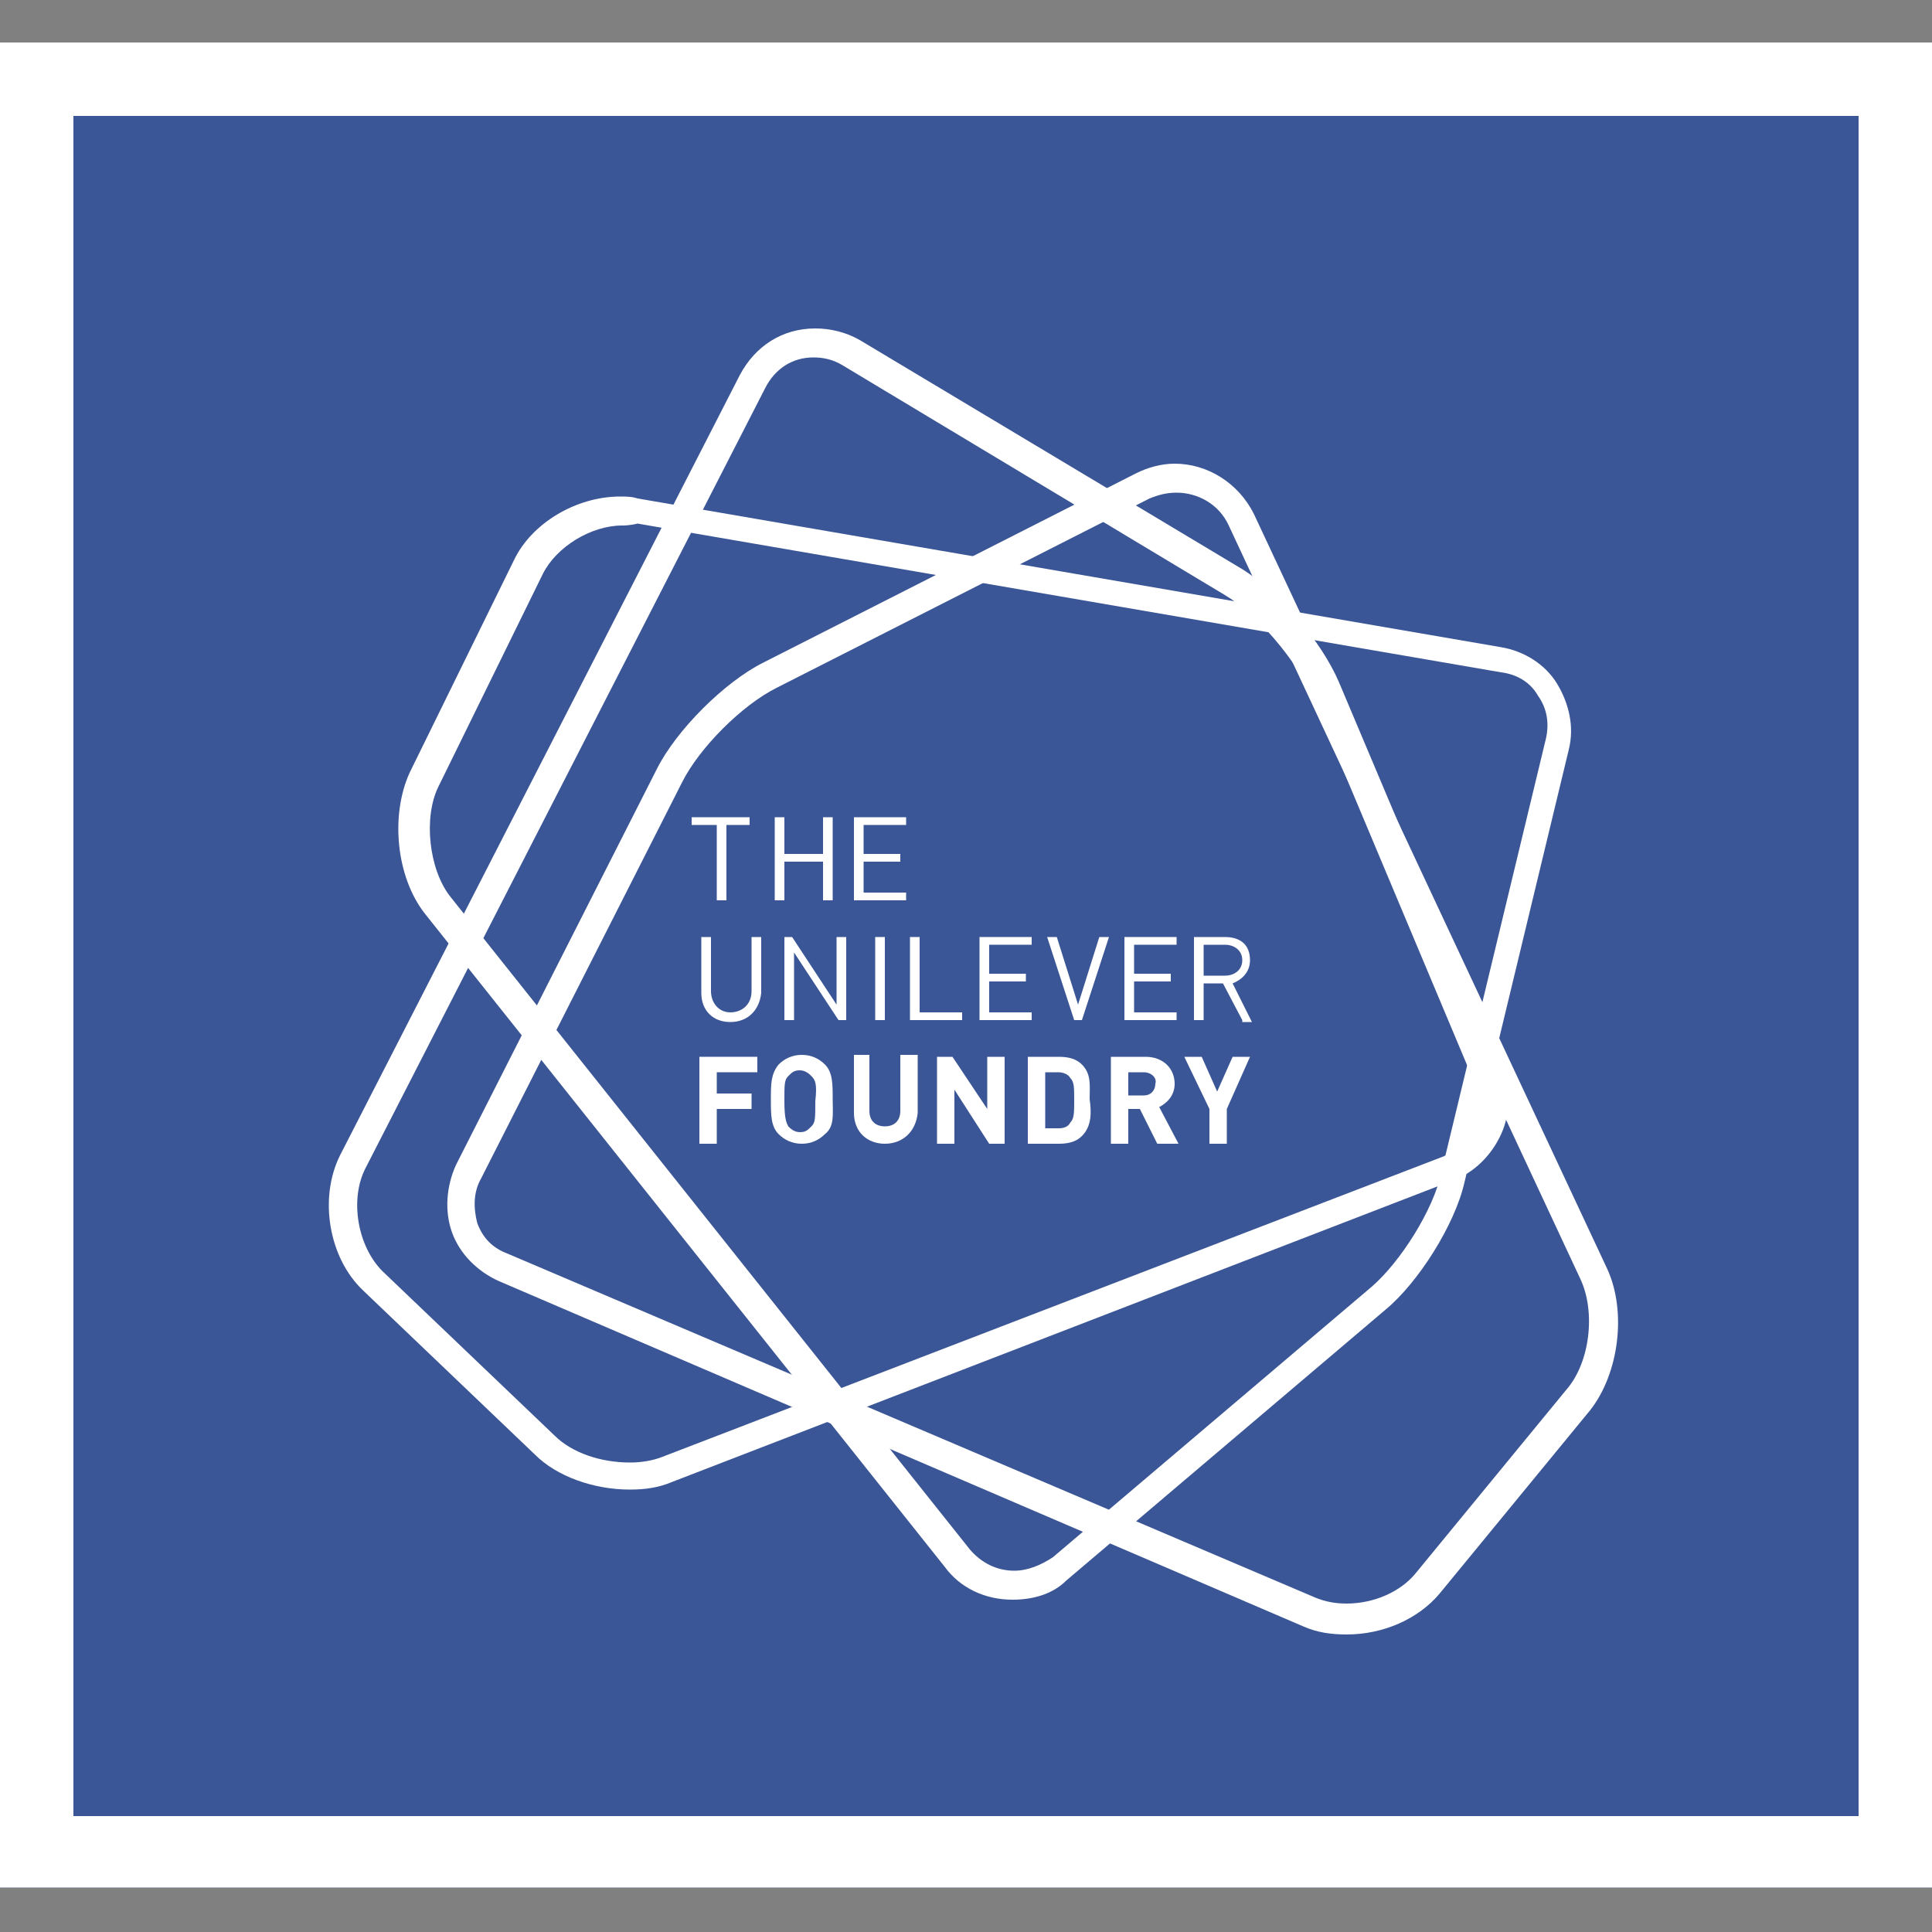 <?xml version="1.0" encoding="utf-8"?>
<!-- Generator: Adobe Illustrator 18.1.1, SVG Export Plug-In . SVG Version: 6.00 Build 0)  -->
<!DOCTYPE svg PUBLIC "-//W3C//DTD SVG 1.1//EN" "http://www.w3.org/Graphics/SVG/1.1/DTD/svg11.dtd">
<svg version="1.1" id="Layer_1" xmlns="http://www.w3.org/2000/svg" xmlns:xlink="http://www.w3.org/1999/xlink" x="0px" y="0px"
	 viewBox="0 0 100 100" enable-background="new 0 0 100 100" xml:space="preserve">
<rect x="0" y="0" width="100" height="100" fill="#808080" stroke="none"/>
<g>
	<g opacity="0.7">
		<rect y="2.2" fill="#1E449F" width="100" height="95.5"/>
	</g>
	<g>
		<path fill="#FFFFFF" d="M96.2,6V94H3.8V6H96.2 M100,2.2H0v95.5h100V2.2L100,2.2z"/>
	</g>
	<g>
		<g>
			<path fill="#FFFFFF" d="M32.6,77.1L32.6,77.1c-1.9,0-3.8-0.7-4.9-1.8l-8.9-8.5c-1.8-1.7-2.3-4.8-1.2-7l20.7-40.4
				c0.8-1.5,2.2-2.4,3.9-2.4c0.8,0,1.6,0.2,2.3,0.6l19.7,11.8c2,1.2,4.2,3.8,5.1,5.9l8.4,19.9c0.5,1.1,0.5,2.4,0,3.5
				c-0.5,1.1-1.4,2-2.5,2.4L34.8,76.7C34.1,77,33.4,77.1,32.6,77.1z M42.1,18.5c-1.1,0-2,0.6-2.5,1.6L18.9,60.5
				c-0.8,1.6-0.4,4,0.9,5.3l8.9,8.5c0.9,0.9,2.4,1.4,3.9,1.4c0.6,0,1.2-0.1,1.7-0.3l40.3-15.5c0.8-0.3,1.4-0.9,1.7-1.6
				c0.3-0.8,0.3-1.6,0-2.3L67.9,36c-0.8-1.8-2.8-4.2-4.5-5.2L43.6,18.9C43.1,18.6,42.6,18.5,42.1,18.5z"/>
		</g>
		<g>
			<path fill="#FFFFFF" d="M52.4,82.8L52.4,82.8c-1.4,0-2.7-0.6-3.5-1.7L22,47.3c-1.5-1.9-1.8-5.1-0.8-7.3l5.4-11
				c0.9-1.9,3.2-3.3,5.5-3.3c0.3,0,0.6,0,0.9,0.1l44.7,7.7c1.2,0.2,2.3,0.9,2.9,1.9s0.9,2.2,0.6,3.4l-5.4,22.4
				c-0.5,2.2-2.4,5.2-4.1,6.6l-16.5,14C54.5,82.5,53.5,82.8,52.4,82.8z M32.2,27.2c-1.6,0-3.4,1.1-4.1,2.5l-5.4,11
				c-0.8,1.6-0.5,4.3,0.6,5.7l26.9,33.8c0.6,0.7,1.4,1.1,2.3,1.1c0.7,0,1.4-0.3,2-0.7l16.5-14c1.5-1.3,3.2-4,3.6-5.9l5.4-22.4
				c0.2-0.8,0.1-1.6-0.4-2.3c-0.4-0.7-1.1-1.1-1.9-1.2l-44.7-7.7C32.6,27.2,32.3,27.2,32.2,27.2z"/>
		</g>
		<g>
			<path fill="#FFFFFF" d="M69.7,84.6L69.7,84.6c-0.8,0-1.5-0.1-2.2-0.4L25.8,66.3c-1.1-0.5-2-1.4-2.4-2.5c-0.4-1.1-0.3-2.4,0.2-3.5
				l10.4-20.5c1-2,3.5-4.5,5.5-5.5l19.3-9.8c0.6-0.3,1.3-0.5,2-0.5c1.7,0,3.3,1,4.1,2.6l18.3,39.1c1,2.2,0.6,5.4-0.9,7.3l-7.8,9.5
				C73.4,83.8,71.6,84.6,69.7,84.6z M60.9,25.5c-0.5,0-0.9,0.1-1.4,0.3l-19.3,9.8c-1.8,0.9-4,3.1-4.9,4.9L24.9,61
				c-0.4,0.7-0.4,1.5-0.2,2.3c0.3,0.8,0.8,1.3,1.6,1.6l41.8,17.8c0.5,0.2,1,0.3,1.6,0.3c1.4,0,2.8-0.6,3.6-1.6l7.8-9.5
				c1.2-1.4,1.5-4,0.7-5.7L63.6,27.2C63.1,26.1,62,25.5,60.9,25.5z"/>
		</g>
	</g>
	<g>
		<path fill="#FFFFFF" d="M37.6,42.7v3.9h-0.5v-3.9h-1.3v-0.4h3v0.4H37.6z"/>
		<path fill="#FFFFFF" d="M42.6,46.6v-2h-2v2h-0.5v-4.3h0.5v1.9h2v-1.9h0.5v4.3H42.6z"/>
		<path fill="#FFFFFF" d="M44.2,46.6v-4.3h2.7v0.4h-2.2v1.5h1.9v0.4h-1.9v1.6h2.2v0.4L44.2,46.6L44.2,46.6z"/>
		<path fill="#FFFFFF" d="M37.8,52.9c-0.9,0-1.5-0.6-1.5-1.5v-2.9h0.5v2.8c0,0.6,0.4,1.1,1,1.1c0.6,0,1.1-0.4,1.1-1.1v-2.8h0.5v2.9
			C39.3,52.3,38.7,52.9,37.8,52.9z"/>
		<path fill="#FFFFFF" d="M43.4,52.8l-2.3-3.5v3.5h-0.5v-4.3h0.4l2.3,3.5v-3.5h0.5v4.3H43.4z"/>
		<path fill="#FFFFFF" d="M45.3,52.8v-4.3h0.5v4.3H45.3z"/>
		<path fill="#FFFFFF" d="M47.1,52.8v-4.3h0.5v3.9h2.2v0.4H47.1z"/>
		<path fill="#FFFFFF" d="M50.7,52.8v-4.3h2.7v0.4h-2.2v1.5h1.9v0.4h-1.9v1.6h2.2v0.4L50.7,52.8L50.7,52.8z"/>
		<path fill="#FFFFFF" d="M56,52.8h-0.4l-1.4-4.3h0.5l1.1,3.5l1.1-3.5h0.5L56,52.8z"/>
		<path fill="#FFFFFF" d="M58.2,52.8v-4.3h2.7v0.4h-2.2v1.5h1.9v0.4h-1.9v1.6h2.2v0.4L58.2,52.8L58.2,52.8z"/>
		<path fill="#FFFFFF" d="M64.3,52.8l-1-1.9h-1v1.9h-0.5v-4.3h1.6c0.8,0,1.3,0.4,1.3,1.2c0,0.6-0.4,1-0.9,1.2l1,2H64.3z M63.4,48.9
			h-1.1v1.6h1.1c0.5,0,0.9-0.3,0.9-0.8C64.3,49.2,63.9,48.9,63.4,48.9z"/>
		<path fill="#FFFFFF" d="M37.1,55.5v1.1h1.8v0.8h-1.8v1.8h-0.9v-4.5h3v0.8L37.1,55.5L37.1,55.5z"/>
		<path fill="#FFFFFF" d="M42.7,58.7c-0.3,0.3-0.7,0.5-1.2,0.5c-0.5,0-0.9-0.2-1.2-0.5c-0.4-0.4-0.4-1-0.4-1.8c0-0.8,0-1.3,0.4-1.8
			c0.3-0.3,0.7-0.5,1.2-0.5c0.5,0,0.9,0.2,1.2,0.5c0.4,0.4,0.4,1,0.4,1.8C43.1,57.7,43.2,58.3,42.7,58.7z M42,55.7
			c-0.1-0.1-0.3-0.3-0.6-0.3c-0.3,0-0.4,0.1-0.6,0.3c-0.2,0.2-0.2,0.4-0.2,1.3c0,0.9,0.1,1.1,0.2,1.3c0.1,0.1,0.3,0.3,0.6,0.3
			c0.3,0,0.4-0.1,0.6-0.3c0.2-0.2,0.2-0.4,0.2-1.3C42.3,56.1,42.2,55.9,42,55.7z"/>
		<path fill="#FFFFFF" d="M45.8,59.2c-0.9,0-1.6-0.6-1.6-1.6v-3H45v2.9c0,0.5,0.3,0.8,0.8,0.8s0.8-0.3,0.8-0.8v-2.9h0.9v3
			C47.4,58.6,46.7,59.2,45.8,59.2z"/>
		<path fill="#FFFFFF" d="M51.2,59.2l-1.8-2.8v2.8h-0.9v-4.5h0.8l1.8,2.7v-2.7H52v4.5H51.2z"/>
		<path fill="#FFFFFF" d="M56,58.8c-0.3,0.3-0.7,0.4-1.2,0.4h-1.6v-4.5h1.6c0.5,0,0.9,0.1,1.2,0.4c0.5,0.5,0.4,1.1,0.4,1.8
			C56.5,57.6,56.5,58.3,56,58.8z M55.4,55.8c-0.1-0.2-0.4-0.3-0.6-0.3h-0.7v2.9h0.7c0.3,0,0.5-0.1,0.6-0.3c0.2-0.2,0.2-0.5,0.2-1.2
			C55.6,56.3,55.6,56,55.4,55.8z"/>
		<path fill="#FFFFFF" d="M59.9,59.2L59,57.4h-0.6v1.8h-0.9v-4.5h1.8c0.9,0,1.5,0.6,1.5,1.4c0,0.6-0.4,1-0.8,1.2l1,1.9L59.9,59.2
			L59.9,59.2z M59.2,55.5h-0.8v1.2h0.8c0.4,0,0.6-0.3,0.6-0.6C59.9,55.8,59.6,55.5,59.2,55.5z"/>
		<path fill="#FFFFFF" d="M63.5,57.4v1.8h-0.9v-1.8l-1.3-2.7h0.9l0.8,1.8l0.8-1.8h0.9L63.5,57.4z"/>
	</g>
</g>
</svg>
